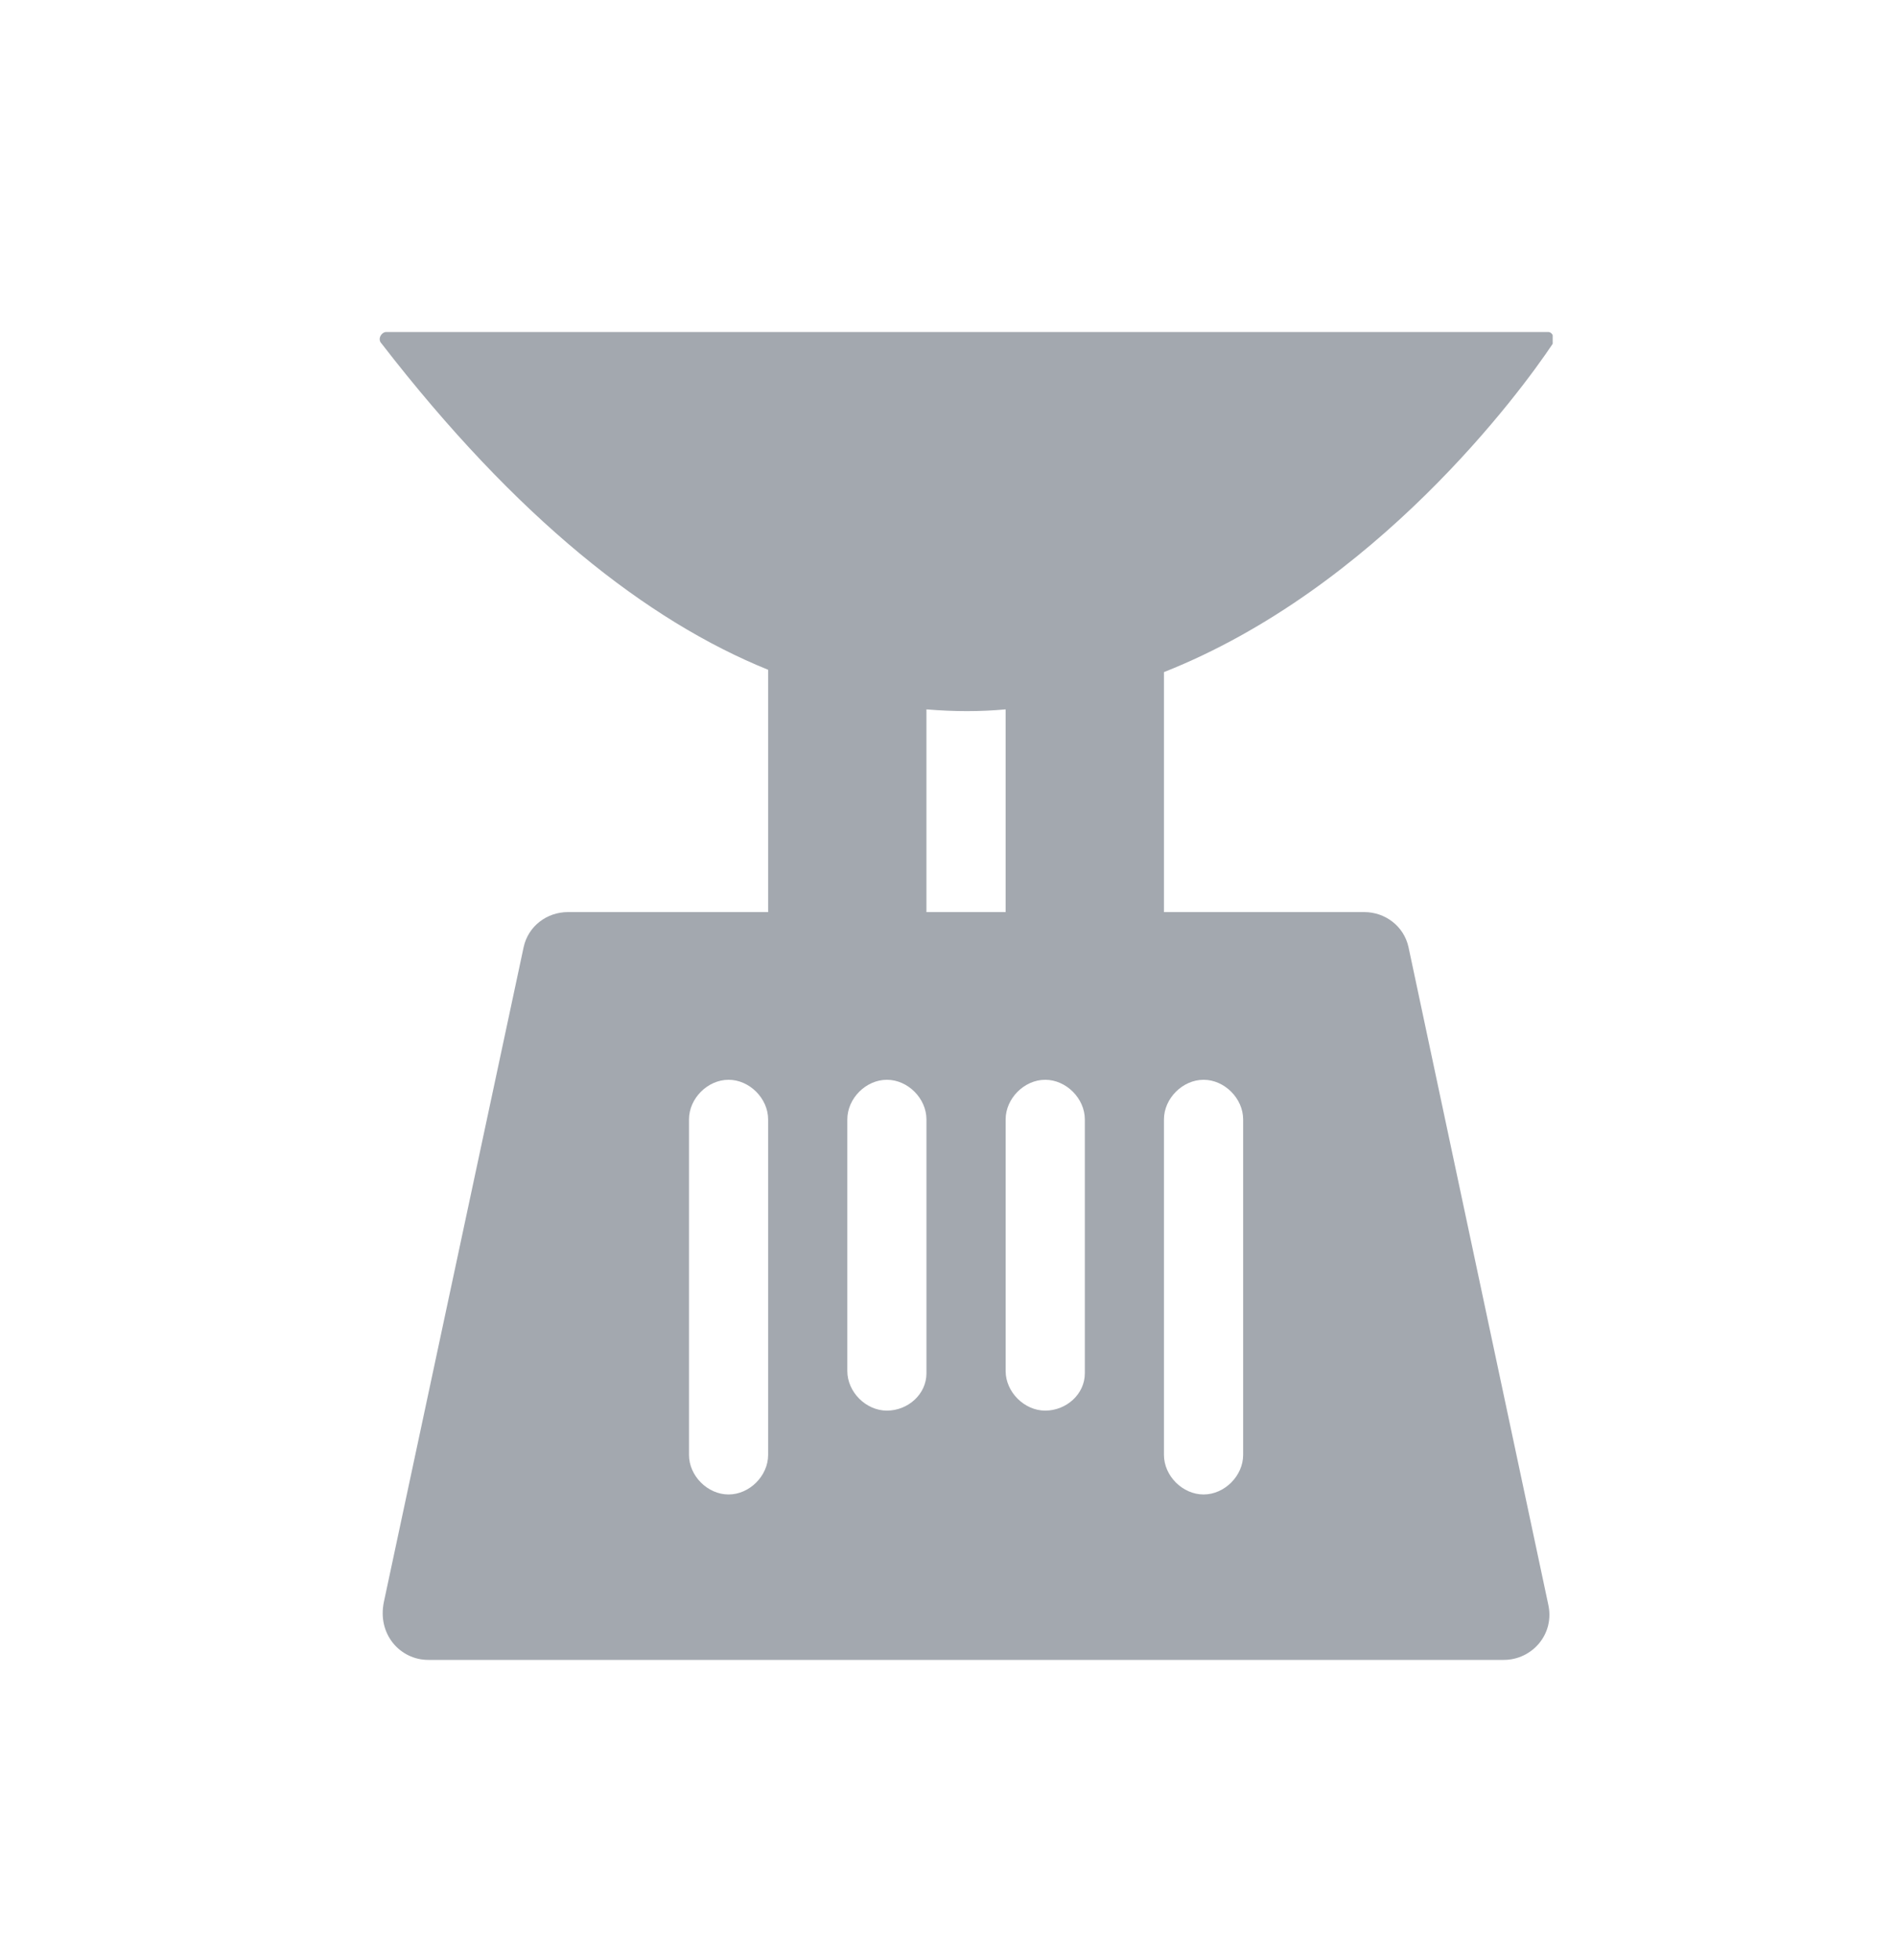 <svg width="30" height="31" viewBox="0 0 30 31" fill="none" xmlns="http://www.w3.org/2000/svg">
<g clip-path="url(#clip0_7751_99215)">
<path d="M18.417 14.424V10.629C21.77 9.303 24.054 6.208 24.57 5.434C24.607 5.361 24.57 5.25 24.496 5.25H6.112C6.038 5.25 5.965 5.361 6.038 5.434C8.175 8.197 10.238 9.818 12.154 10.592V14.424H8.986C8.654 14.424 8.359 14.645 8.286 14.976L6.075 25.329C5.965 25.845 6.333 26.25 6.775 26.25H23.796C24.238 26.25 24.607 25.845 24.496 25.366L22.286 14.976C22.212 14.645 21.917 14.424 21.586 14.424H18.417ZM11.528 23.634C11.196 23.634 10.902 23.34 10.902 23.008V17.703C10.902 17.371 11.196 17.076 11.528 17.076C11.859 17.076 12.154 17.371 12.154 17.703V23.008C12.154 23.34 11.859 23.634 11.528 23.634ZM14.033 22.308C13.701 22.308 13.407 22.013 13.407 21.682V17.703C13.407 17.371 13.701 17.076 14.033 17.076C14.365 17.076 14.659 17.371 14.659 17.703V21.718C14.659 22.05 14.365 22.308 14.033 22.308ZM14.659 11.218C15.101 11.255 15.507 11.255 15.912 11.218V14.424H14.659V11.218ZM16.538 22.308C16.207 22.308 15.912 22.013 15.912 21.682V17.703C15.912 17.371 16.207 17.076 16.538 17.076C16.87 17.076 17.165 17.371 17.165 17.703V21.718C17.165 22.05 16.87 22.308 16.538 22.308ZM19.044 23.634C18.712 23.634 18.417 23.34 18.417 23.008V17.703C18.417 17.371 18.712 17.076 19.044 17.076C19.375 17.076 19.67 17.371 19.67 17.703V23.008C19.67 23.34 19.375 23.634 19.044 23.634Z" fill="#A3A8AF"/>
</g>
<defs>
<clipPath id="clip0_7751_99215">
<rect width="18.568" height="21" fill="white" transform="translate(6 5.25)"/>
</clipPath>
</defs>
</svg>
